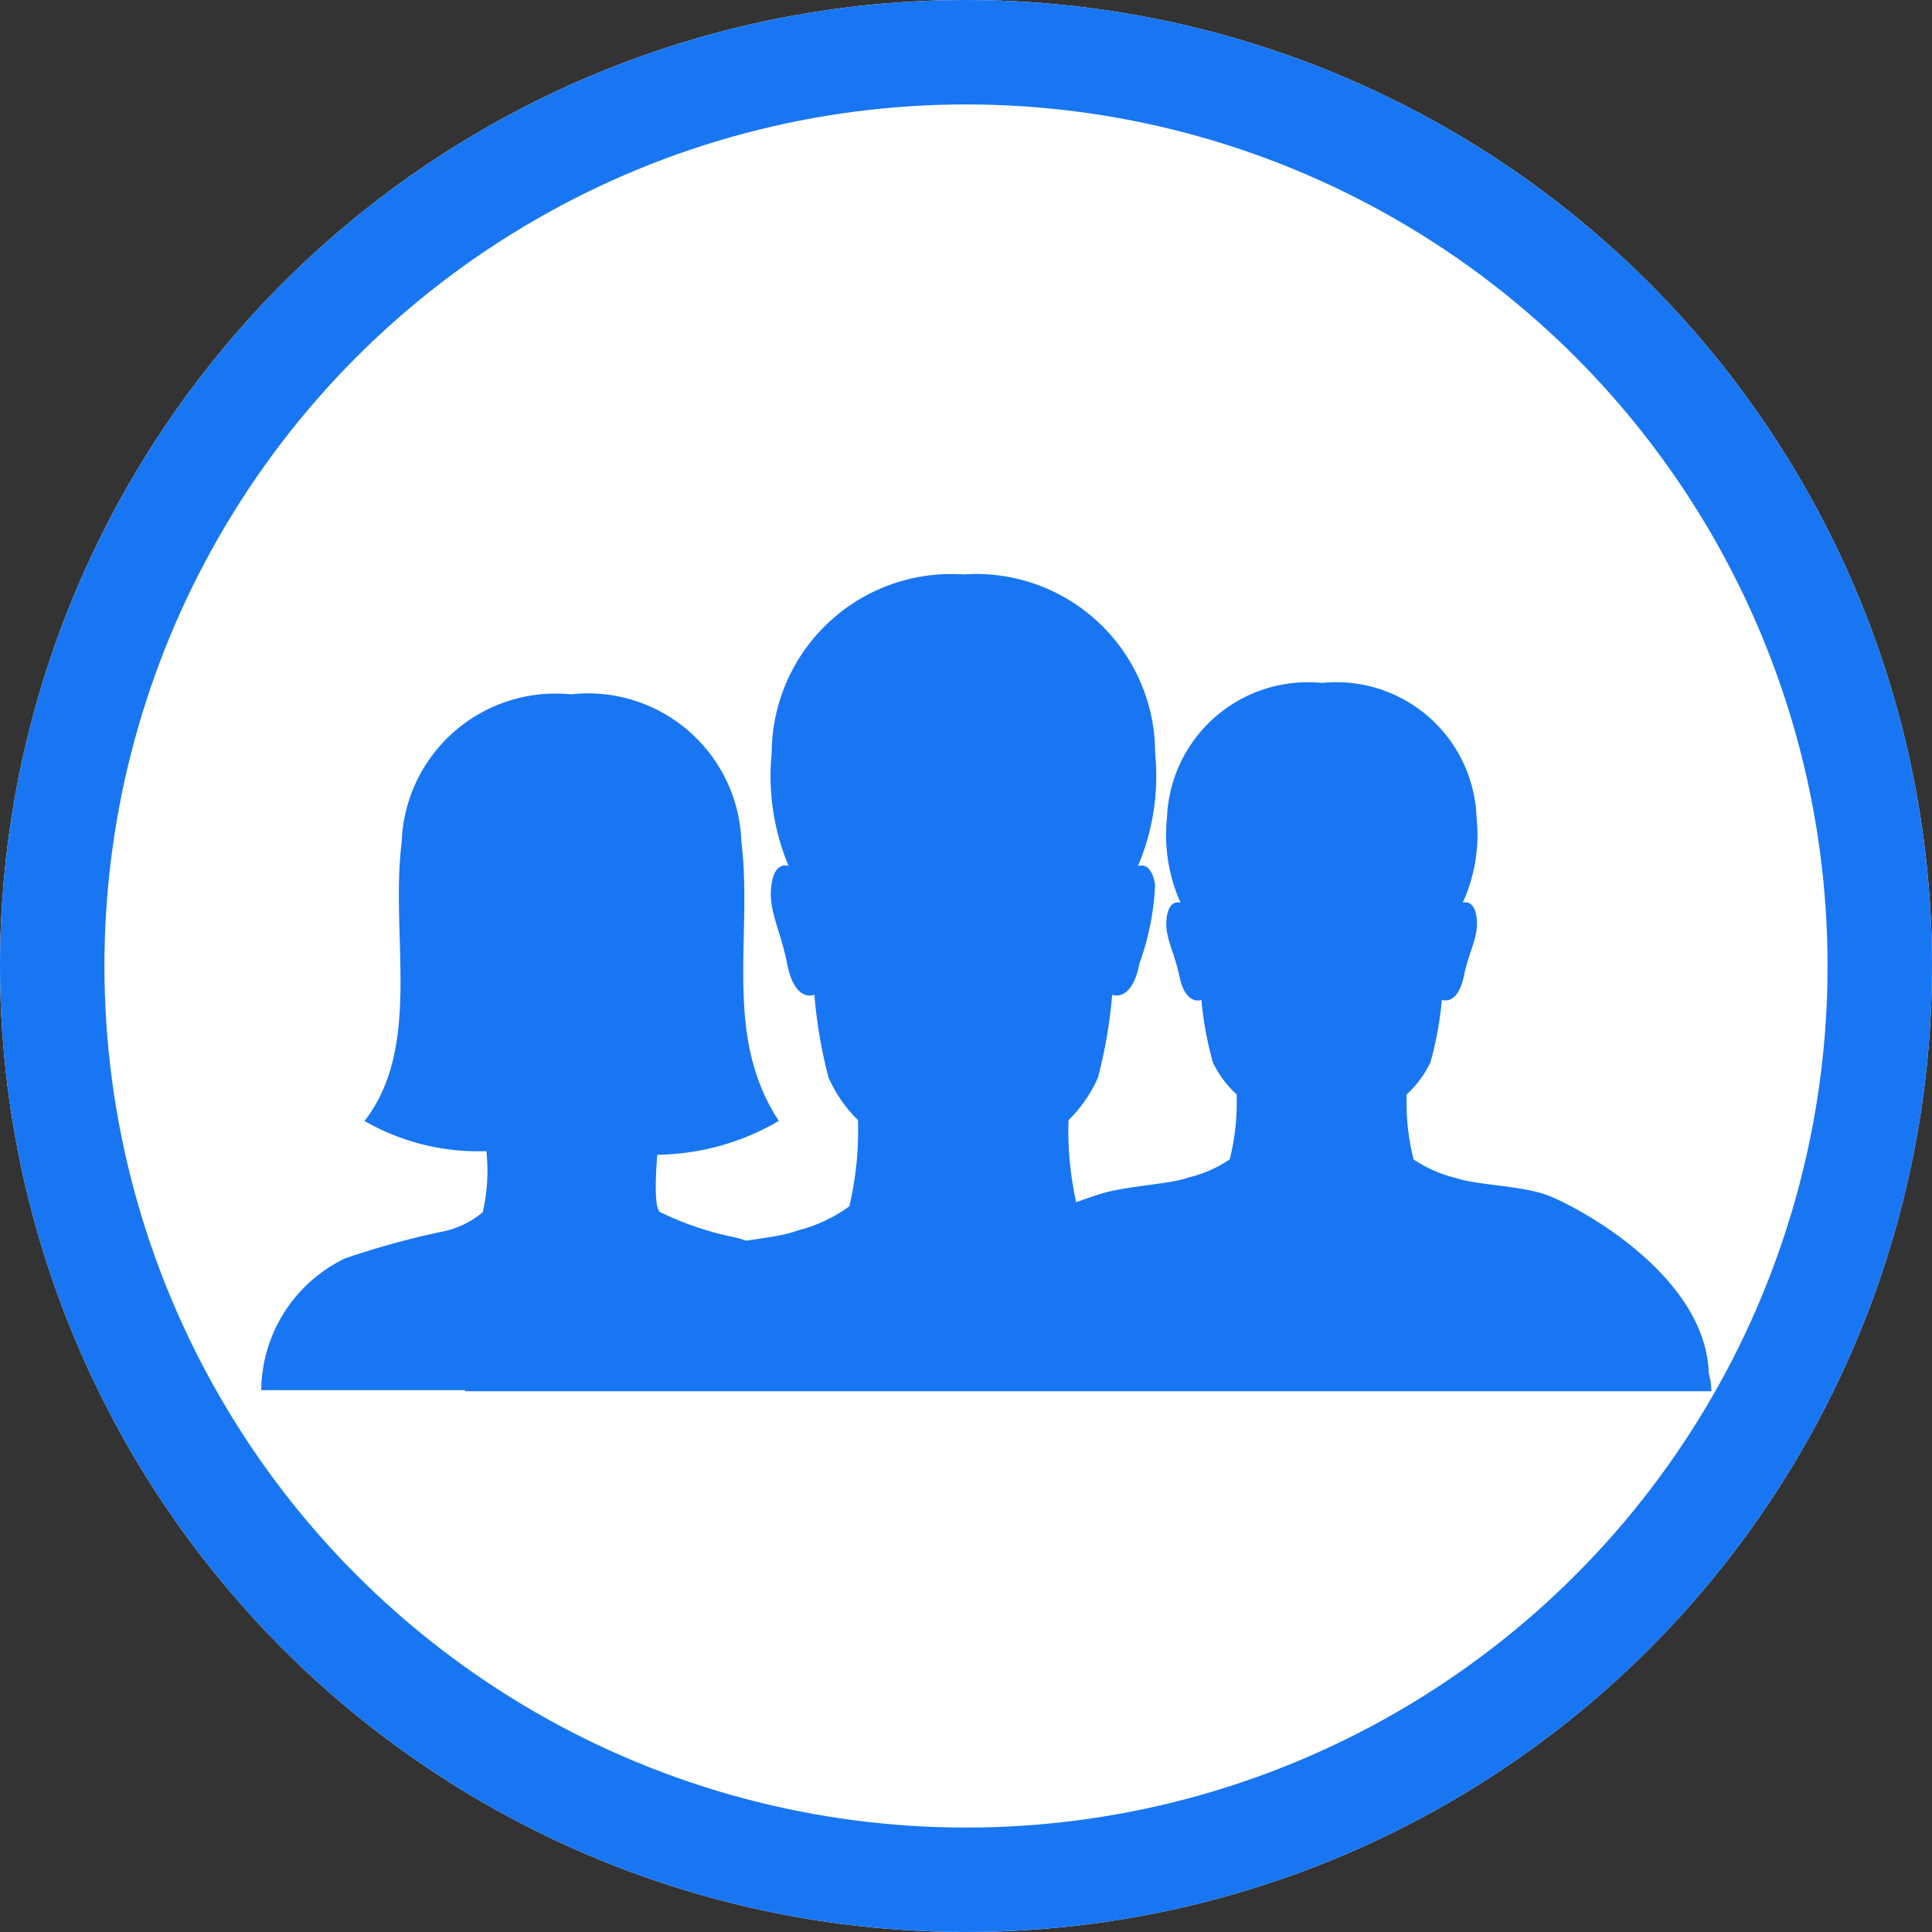 <svg id="Group" xmlns="http://www.w3.org/2000/svg" width="37" height="37" viewBox="0 0 37 37">
  <rect x="0" y="0" width="37" height="37" fill="#333333" stroke="none"/>
  <g id="Ellipse_3" data-name="Ellipse 3" fill="#fff" stroke="#1876f2" stroke-width="2">
    <circle cx="18.5" cy="18.5" r="18.5" stroke="none"/>
    <circle cx="18.5" cy="18.5" r="17.5" fill="none"/>
  </g>
  <g id="Icon_ionic-ios-people" data-name="Icon ionic-ios-people" transform="translate(-4.943 6.792)">
    <path id="Path_25" data-name="Path 25" d="M21.874,20.744c-.636-.232-1.676-.243-2.136-.423a2.993,2.993,0,0,1-.989-.469,6.338,6.338,0,0,1-.165-1.65,2.663,2.663,0,0,0,.562-.81A9.163,9.163,0,0,0,19.42,15.8s.375.162.523-.6a5.152,5.152,0,0,0,.3-1.494c-.068-.486-.33-.37-.33-.37a4.4,4.4,0,0,0,.33-2.165,3.429,3.429,0,0,0-3.67-3.421A3.44,3.44,0,0,0,12.9,11.17a4.47,4.47,0,0,0,.324,2.165s-.267-.116-.33.37.17.834.3,1.494c.148.77.523.6.523.6a9.252,9.252,0,0,0,.273,1.592,2.663,2.663,0,0,0,.562.81,6.338,6.338,0,0,1-.165,1.65,2.88,2.88,0,0,1-.989.463c-.454.179-1.494.2-2.136.434s-4.235.04-4.235,2.645H30.895C30.9,20.785,22.511,20.976,21.874,20.744Z" transform="translate(6.822 -3.541)" fill="#1876f2"/>
    <path id="Path_33" data-name="Path 33" d="M19.094,17.545c-.514-.175-1.353-.183-1.724-.319a2.493,2.493,0,0,1-.8-.353,4.474,4.474,0,0,1-.133-1.244,2.019,2.019,0,0,0,.454-.611,6.49,6.49,0,0,0,.22-1.2s.3.122.422-.454c.1-.5.293-.759.243-1.126s-.266-.279-.266-.279a3.134,3.134,0,0,0,.266-1.632,2.688,2.688,0,0,0-2.962-2.579,2.7,2.7,0,0,0-2.967,2.579,3.18,3.18,0,0,0,.261,1.632s-.216-.087-.266.279.138.628.243,1.126c.119.58.422.454.422.454a6.553,6.553,0,0,0,.22,1.2,2.019,2.019,0,0,0,.454.611,4.473,4.473,0,0,1-.133,1.244,2.4,2.4,0,0,1-.8.349c-.367.135-1.206.153-1.724.327s-3.07.969-3.07,2.932h7.358l7.412.567C22.232,19.08,19.607,17.72,19.094,17.545Z" transform="translate(15.445 -1.461)" fill="#1876f2"/>
    <path id="Path_26" data-name="Path 26" d="M9.773,20.026a4.729,4.729,0,0,0,2.327-.648c-1.08-1.637-.495-3.546-.717-5.329a2.939,2.939,0,0,0-3.253-2.842H8.1A2.948,2.948,0,0,0,4.876,14.05c-.223,1.776.4,3.9-.711,5.329a4.376,4.376,0,0,0,2.334.578h0a3.528,3.528,0,0,1-.07,1.17,1.759,1.759,0,0,1-.836.383,16.161,16.161,0,0,0-1.8.5,2.83,2.83,0,0,0-1.606,2.524H6.09c.153-.557,2.924-1.486,3.947-2.008a4.677,4.677,0,0,1,1.721-.362s.265-.418-.606-.578a5.938,5.938,0,0,1-1.337-.467C9.682,20.967,9.773,20.026,9.773,20.026Z" transform="translate(7.759 -4.703)" fill="#1876f2"/>
  </g>
</svg>
